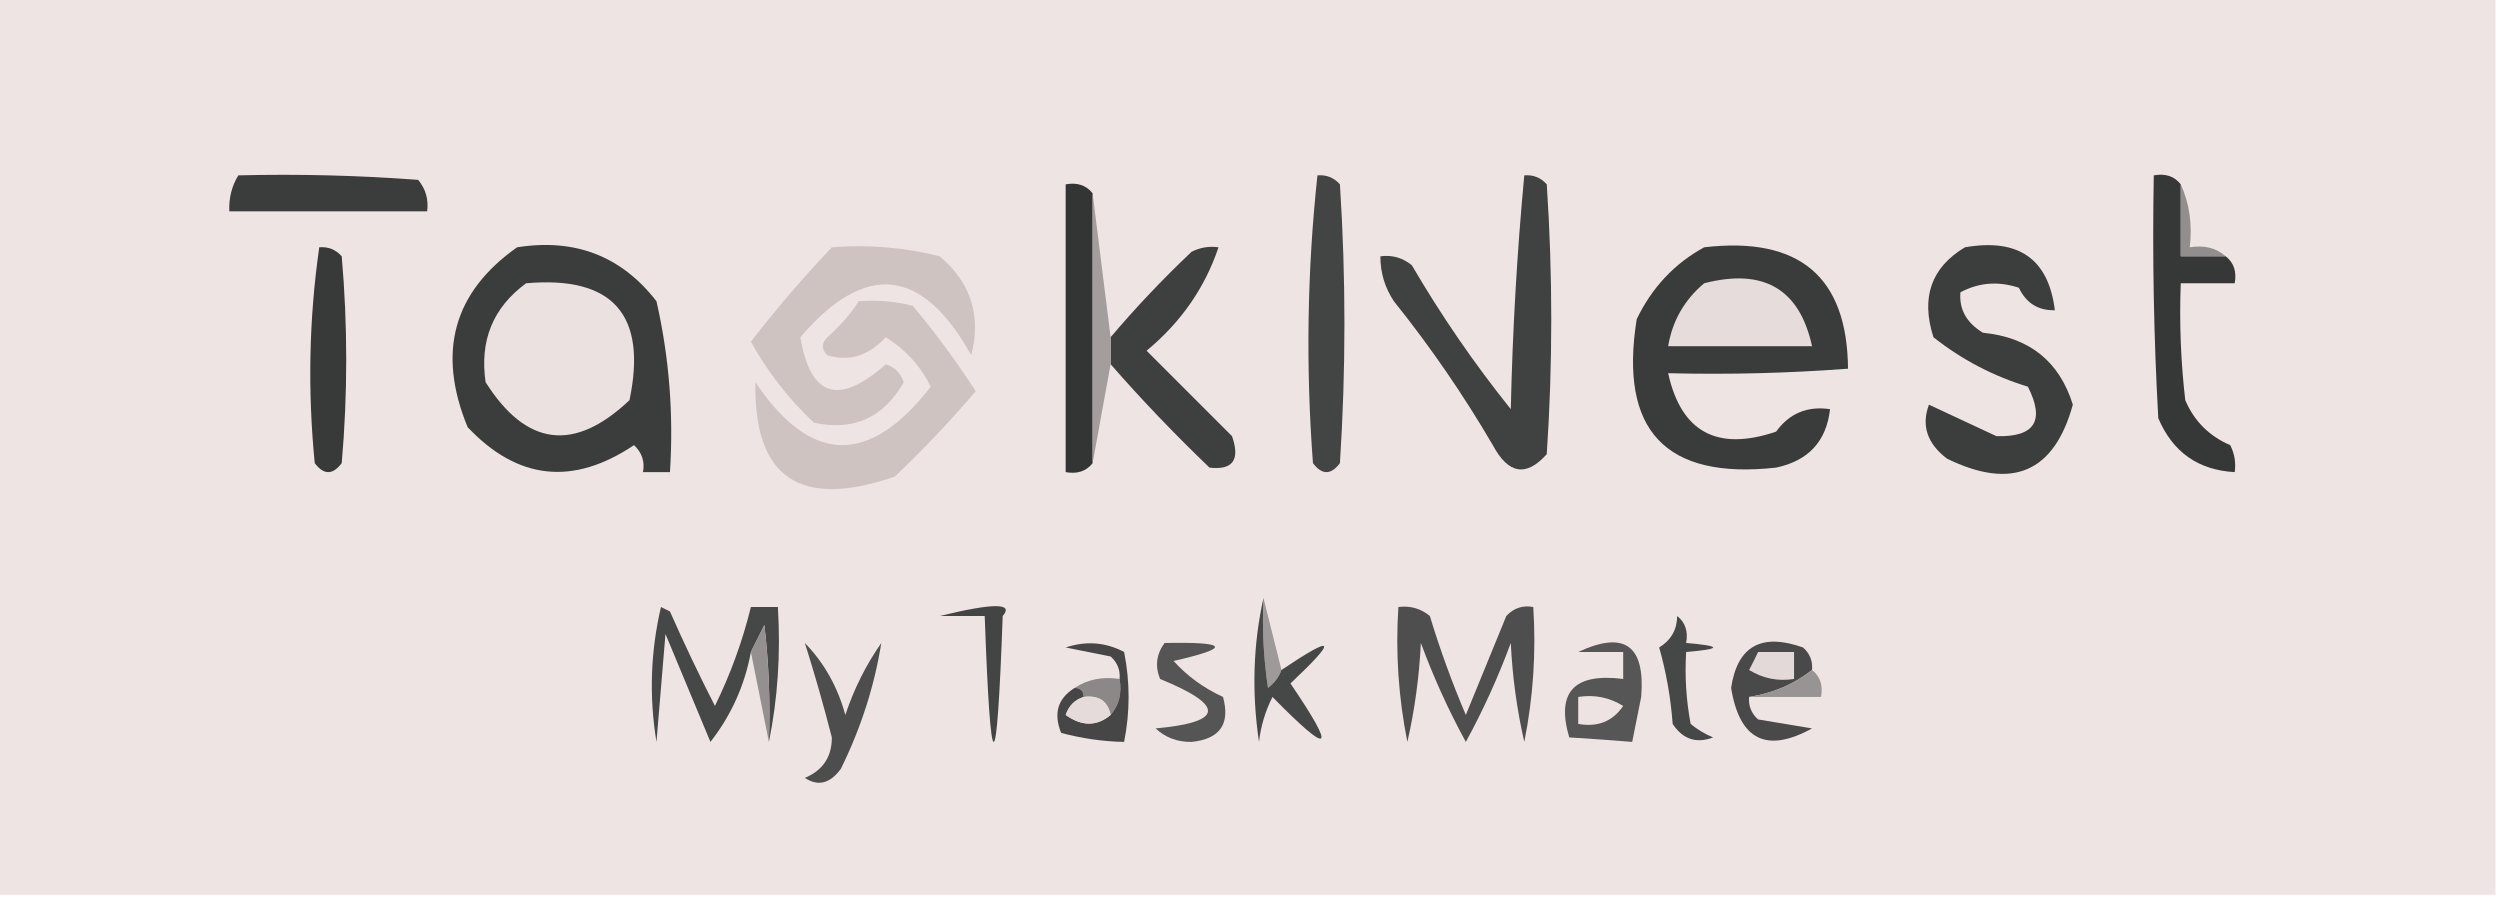 <?xml version="1.0" encoding="UTF-8"?>
<!DOCTYPE svg PUBLIC "-//W3C//DTD SVG 1.1//EN" "http://www.w3.org/Graphics/SVG/1.1/DTD/svg11.dtd">
<svg xmlns="http://www.w3.org/2000/svg" version="1.1" width="278px" height="100px" style="shape-rendering:geometricPrecision; text-rendering:geometricPrecision; image-rendering:optimizeQuality; fill-rule:evenodd; clip-rule:evenodd" xmlns:xlink="http://www.w3.org/1999/xlink">
<g><path style="opacity:1" fill="#efe4e4" d="M -0.5,-0.5 C 92.167,-0.5 184.833,-0.5 277.5,-0.5C 277.5,32.833 277.5,66.167 277.5,99.5C 184.833,99.5 92.167,99.5 -0.5,99.5C -0.5,66.167 -0.5,32.833 -0.5,-0.5 Z"/></g>
<g><path style="opacity:1" fill="#3b3c3c" d="M 26.5,19.5 C 33.175,19.334 39.842,19.5 46.5,20C 47.337,21.011 47.67,22.178 47.5,23.5C 40.167,23.5 32.833,23.5 25.5,23.5C 25.433,22.041 25.766,20.708 26.5,19.5 Z"/></g>
<g><path style="opacity:1" fill="#333535" d="M 121.5,21.5 C 121.5,31.5 121.5,41.5 121.5,51.5C 120.791,52.404 119.791,52.737 118.5,52.5C 118.5,41.833 118.5,31.167 118.5,20.5C 119.791,20.263 120.791,20.596 121.5,21.5 Z"/></g>
<g><path style="opacity:1" fill="#434444" d="M 146.5,19.5 C 147.496,19.414 148.329,19.748 149,20.5C 149.667,30.833 149.667,41.167 149,51.5C 148,52.833 147,52.833 146,51.5C 145.192,40.757 145.358,30.09 146.5,19.5 Z"/></g>
<g><path style="opacity:1" fill="#404141" d="M 169.5,19.5 C 170.496,19.414 171.329,19.748 172,20.5C 172.667,30.5 172.667,40.5 172,50.5C 169.724,53.064 167.724,52.73 166,49.5C 162.724,43.892 159.057,38.559 155,33.5C 153.991,31.975 153.491,30.308 153.5,28.5C 154.822,28.33 155.989,28.663 157,29.5C 160.276,35.108 163.943,40.441 168,45.5C 168.195,36.756 168.695,28.089 169.5,19.5 Z"/></g>
<g><path style="opacity:1" fill="#363838" d="M 242.5,20.5 C 242.5,23.167 242.5,25.833 242.5,28.5C 244.167,28.5 245.833,28.5 247.5,28.5C 248.404,29.209 248.737,30.209 248.5,31.5C 246.5,31.5 244.5,31.5 242.5,31.5C 242.334,35.846 242.501,40.179 243,44.5C 244,46.833 245.667,48.5 248,49.5C 248.483,50.448 248.649,51.448 248.5,52.5C 244.438,52.276 241.605,50.276 240,46.5C 239.5,37.506 239.334,28.506 239.5,19.5C 240.791,19.263 241.791,19.596 242.5,20.5 Z"/></g>
<g><path style="opacity:1" fill="#3b3d3d" d="M 57.5,27.5 C 63.941,26.476 69.108,28.476 73,33.5C 74.415,39.715 74.915,46.048 74.5,52.5C 73.5,52.5 72.5,52.5 71.5,52.5C 71.719,51.325 71.386,50.325 70.5,49.5C 63.718,54.047 57.551,53.381 52,47.5C 48.572,39.169 50.406,32.502 57.5,27.5 Z"/></g>
<g><path style="opacity:1" fill="#3e3f3f" d="M 123.5,40.5 C 123.5,39.5 123.5,38.5 123.5,37.5C 126.268,34.229 129.268,31.062 132.5,28C 133.448,27.517 134.448,27.351 135.5,27.5C 133.979,32.013 131.312,35.847 127.5,39C 130.667,42.167 133.833,45.333 137,48.5C 137.925,51.134 137.091,52.301 134.5,52C 130.63,48.298 126.963,44.464 123.5,40.5 Z"/></g>
<g><path style="opacity:1" fill="#3a3c3c" d="M 189.5,27.5 C 200.079,26.267 205.413,30.767 205.5,41C 198.842,41.5 192.175,41.666 185.5,41.5C 186.941,48.051 190.941,50.217 197.5,48C 198.978,45.961 200.978,45.128 203.5,45.5C 203.099,49.07 201.099,51.236 197.5,52C 185.191,53.355 180.024,47.855 182,35.5C 183.69,31.979 186.19,29.312 189.5,27.5 Z"/></g>
<g><path style="opacity:1" fill="#3c3e3e" d="M 218.5,27.5 C 224.468,26.459 227.801,28.792 228.5,34.5C 226.641,34.539 225.308,33.706 224.5,32C 222.231,31.242 220.064,31.409 218,32.5C 217.837,34.387 218.671,35.887 220.5,37C 225.666,37.51 229,40.177 230.5,45C 228.421,52.542 223.755,54.542 216.5,51C 214.299,49.316 213.633,47.316 214.5,45C 216.892,46.122 219.392,47.288 222,48.5C 226.26,48.623 227.426,46.79 225.5,43C 221.637,41.819 218.137,39.986 215,37.5C 213.581,33.082 214.748,29.749 218.5,27.5 Z"/></g>
<g><path style="opacity:1" fill="#928e8e" d="M 242.5,20.5 C 243.468,22.607 243.802,24.941 243.5,27.5C 245.099,27.232 246.432,27.566 247.5,28.5C 245.833,28.5 244.167,28.5 242.5,28.5C 242.5,25.833 242.5,23.167 242.5,20.5 Z"/></g>
<g><path style="opacity:1" fill="#383939" d="M 35.5,27.5 C 36.496,27.414 37.329,27.748 38,28.5C 38.667,36.167 38.667,43.833 38,51.5C 37,52.833 36,52.833 35,51.5C 34.2,43.421 34.367,35.421 35.5,27.5 Z"/></g>
<g><path style="opacity:1" fill="#cec3c0" d="M 92.5,27.5 C 96.555,27.176 100.555,27.509 104.5,28.5C 107.969,31.438 109.136,35.104 108,39.5C 102.557,29.718 96.224,29.051 89,37.5C 90.107,44.147 93.274,45.147 98.5,40.5C 99.5,40.833 100.167,41.5 100.5,42.5C 98.25,46.459 94.916,47.959 90.5,47C 87.678,44.344 85.345,41.344 83.5,38C 86.322,34.345 89.322,30.845 92.5,27.5 Z"/></g>
<g><path style="opacity:1" fill="#ebe1e1" d="M 58.5,31.5 C 68.156,30.657 71.99,34.99 70,44.5C 63.855,50.315 58.522,49.648 54,42.5C 53.319,37.871 54.819,34.205 58.5,31.5 Z"/></g>
<g><path style="opacity:1" fill="#e6dcdc" d="M 189.5,31.5 C 196.112,29.794 200.112,32.128 201.5,38.5C 196.167,38.5 190.833,38.5 185.5,38.5C 185.961,35.697 187.295,33.363 189.5,31.5 Z"/></g>
<g><path style="opacity:1" fill="#cec3c0" d="M 95.5,33.5 C 97.527,33.338 99.527,33.505 101.5,34C 104.026,37.026 106.36,40.193 108.5,43.5C 105.683,46.818 102.683,49.984 99.5,53C 88.969,56.635 83.803,53.135 84,42.5C 90.151,51.659 96.651,51.826 103.5,43C 102.359,40.692 100.692,38.859 98.5,37.5C 96.572,39.578 94.405,40.245 92,39.5C 91.333,38.833 91.333,38.167 92,37.5C 93.376,36.295 94.542,34.962 95.5,33.5 Z"/></g>
<g><path style="opacity:1" fill="#a39d9d" d="M 121.5,21.5 C 122.167,26.833 122.833,32.167 123.5,37.5C 123.5,38.5 123.5,39.5 123.5,40.5C 122.833,44.167 122.167,47.833 121.5,51.5C 121.5,41.5 121.5,31.5 121.5,21.5 Z"/></g>
<g><path style="opacity:1" fill="#9f9a9a" d="M 140.5,66.5 C 141.167,69.167 141.833,71.833 142.5,74.5C 142.217,75.289 141.717,75.956 141,76.5C 140.502,73.183 140.335,69.85 140.5,66.5 Z"/></g>
<g><path style="opacity:1" fill="#434444" d="M 104.5,68.5 C 110.453,67.038 112.787,67.038 111.5,68.5C 110.833,87.167 110.167,87.167 109.5,68.5C 107.833,68.5 106.167,68.5 104.5,68.5 Z"/></g>
<g><path style="opacity:1" fill="#464747" d="M 186.5,68.5 C 187.404,69.209 187.737,70.209 187.5,71.5C 191.5,71.833 191.5,72.167 187.5,72.5C 187.336,75.187 187.503,77.854 188,80.5C 188.75,81.126 189.584,81.626 190.5,82C 188.633,82.711 187.133,82.211 186,80.5C 185.782,77.574 185.282,74.74 184.5,72C 185.823,71.184 186.489,70.017 186.5,68.5 Z"/></g>
<g><path style="opacity:1" fill="#494949" d="M 201.5,74.5 C 199.492,76.083 197.159,77.083 194.5,77.5C 194.414,78.496 194.748,79.329 195.5,80C 197.5,80.333 199.5,80.667 201.5,81C 196.438,83.787 193.438,82.287 192.5,76.5C 193.193,71.849 195.859,70.349 200.5,72C 201.252,72.671 201.586,73.504 201.5,74.5 Z"/></g>
<g><path style="opacity:1" fill="#e3d9d9" d="M 195.5,72.5 C 196.833,72.5 198.167,72.5 199.5,72.5C 199.5,73.5 199.5,74.5 199.5,75.5C 197.712,75.785 196.045,75.452 194.5,74.5C 194.863,73.817 195.196,73.15 195.5,72.5 Z"/></g>
<g><path style="opacity:1" fill="#464747" d="M 140.5,66.5 C 140.335,69.85 140.502,73.183 141,76.5C 141.717,75.956 142.217,75.289 142.5,74.5C 148.472,70.49 148.805,70.99 143.5,76C 148.689,83.644 148.022,84.144 141.5,77.5C 140.702,79.078 140.202,80.744 140,82.5C 139.183,76.984 139.349,71.65 140.5,66.5 Z"/></g>
<g><path style="opacity:1" fill="#565656" d="M 175.5,72.5 C 180.636,70.094 182.969,71.76 182.5,77.5C 182.167,79.167 181.833,80.833 181.5,82.5C 179.328,82.324 176.995,82.157 174.5,82C 173.017,76.974 175.017,74.807 180.5,75.5C 180.5,74.5 180.5,73.5 180.5,72.5C 178.833,72.5 177.167,72.5 175.5,72.5 Z"/></g>
<g><path style="opacity:1" fill="#464747" d="M 85.5,82.5 C 85.666,78.154 85.499,73.821 85,69.5C 84.487,70.527 83.987,71.527 83.5,72.5C 82.818,76.198 81.318,79.531 79,82.5C 77.333,78.5 75.667,74.5 74,70.5C 73.667,74.5 73.333,78.5 73,82.5C 72.171,77.467 72.338,72.467 73.5,67.5C 73.833,67.667 74.167,67.833 74.5,68C 76.074,71.56 77.74,75.06 79.5,78.5C 81.235,74.96 82.568,71.294 83.5,67.5C 84.5,67.5 85.5,67.5 86.5,67.5C 86.82,72.695 86.487,77.695 85.5,82.5 Z"/></g>
<g><path style="opacity:1" fill="#959090" d="M 85.5,82.5 C 84.833,79.167 84.167,75.833 83.5,72.5C 83.987,71.527 84.487,70.527 85,69.5C 85.499,73.821 85.666,78.154 85.5,82.5 Z"/></g>
<g><path style="opacity:1" fill="#8c8888" d="M 119.5,76.5 C 120.919,75.549 122.585,75.216 124.5,75.5C 124.768,77.099 124.434,78.432 123.5,79.5C 123.179,77.952 122.179,77.285 120.5,77.5C 120.5,76.833 120.167,76.5 119.5,76.5 Z"/></g>
<g><path style="opacity:1" fill="#555555" d="M 129.5,71.5 C 136.626,71.363 136.959,72.03 130.5,73.5C 132.029,75.188 133.863,76.521 136,77.5C 136.822,80.517 135.655,82.183 132.5,82.5C 130.933,82.523 129.6,82.023 128.5,81C 136.1,80.307 136.267,78.473 129,75.5C 128.421,74.072 128.588,72.738 129.5,71.5 Z"/></g>
<g><path style="opacity:1" fill="#989494" d="M 201.5,74.5 C 202.404,75.209 202.737,76.209 202.5,77.5C 199.833,77.5 197.167,77.5 194.5,77.5C 197.159,77.083 199.492,76.083 201.5,74.5 Z"/></g>
<g><path style="opacity:1" fill="#4d4d4d" d="M 89.5,71.5 C 91.64,73.701 93.14,76.367 94,79.5C 94.956,76.623 96.29,73.956 98,71.5C 97.235,76.3 95.735,80.966 93.5,85.5C 92.295,87.138 90.962,87.471 89.5,86.5C 91.505,85.663 92.505,84.163 92.5,82C 91.591,78.444 90.591,74.944 89.5,71.5 Z"/></g>
<g><path style="opacity:1" fill="#eee3e3" d="M 175.5,77.5 C 177.288,77.215 178.955,77.548 180.5,78.5C 179.332,80.217 177.665,80.884 175.5,80.5C 175.5,79.5 175.5,78.5 175.5,77.5 Z"/></g>
<g><path style="opacity:1" fill="#4e4e4e" d="M 155.5,67.5 C 156.822,67.33 157.989,67.663 159,68.5C 160.136,72.243 161.47,75.91 163,79.5C 164.5,75.833 166,72.167 167.5,68.5C 168.325,67.614 169.325,67.281 170.5,67.5C 170.827,72.544 170.494,77.544 169.5,82.5C 168.675,78.878 168.175,75.211 168,71.5C 166.591,75.316 164.924,78.983 163,82.5C 161.076,78.983 159.409,75.316 158,71.5C 157.825,75.211 157.325,78.878 156.5,82.5C 155.506,77.544 155.173,72.544 155.5,67.5 Z"/></g>
<g><path style="opacity:1" fill="#464646" d="M 119.5,76.5 C 120.167,76.5 120.5,76.833 120.5,77.5C 119.522,77.811 118.855,78.478 118.5,79.5C 120.299,80.788 121.965,80.788 123.5,79.5C 124.434,78.432 124.768,77.099 124.5,75.5C 124.586,74.504 124.252,73.671 123.5,73C 121.833,72.667 120.167,72.333 118.5,72C 120.769,71.242 122.936,71.409 125,72.5C 125.667,75.833 125.667,79.167 125,82.5C 122.703,82.461 120.37,82.128 118,81.5C 117.123,79.326 117.623,77.659 119.5,76.5 Z"/></g>
<g><path style="opacity:1" fill="#e5dbdb" d="M 120.5,77.5 C 122.179,77.285 123.179,77.952 123.5,79.5C 121.965,80.788 120.299,80.788 118.5,79.5C 118.855,78.478 119.522,77.811 120.5,77.5 Z"/></g>
</svg>

